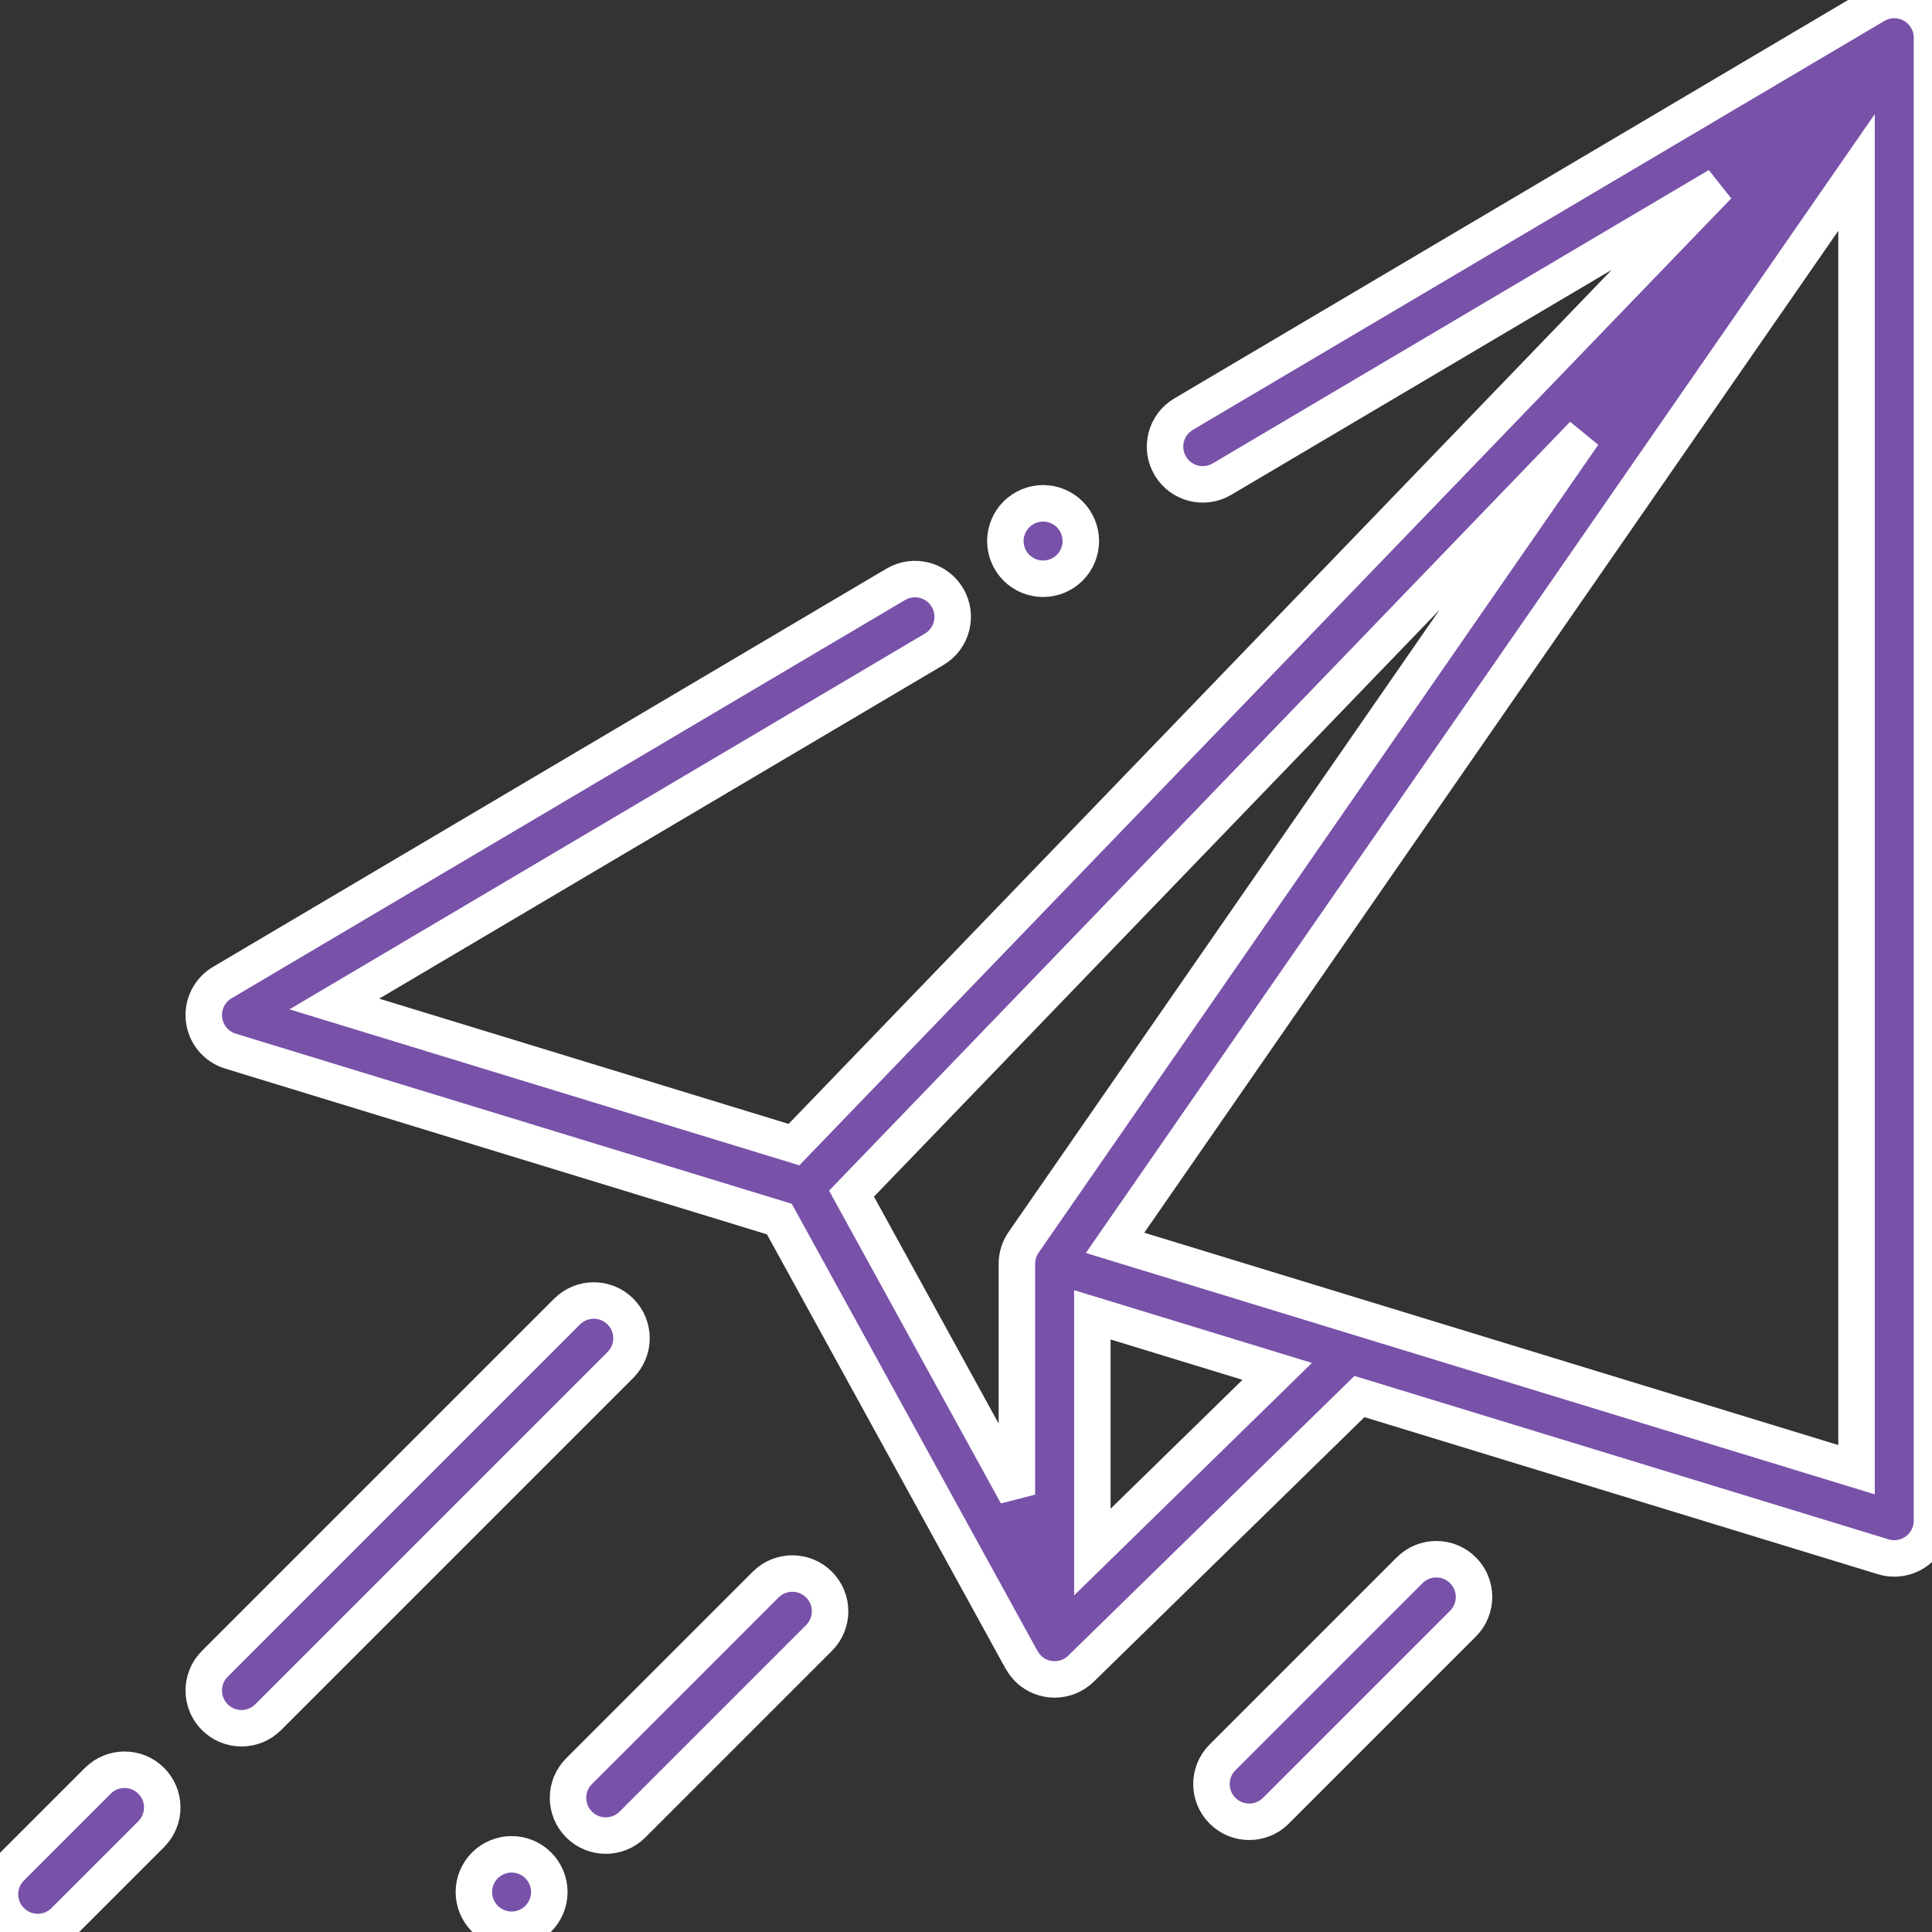 <svg viewBox="0 0 512 512" xmlns="http://www.w3.org/2000/svg" xmlns:xlink="http://www.w3.org/1999/xlink" id="Capa_1" overflow="hidden"><rect x="0" y="0" width="512" height="512" fill="#333333" stroke="none"/><g><g><path d="M506.955 1.314C503.836-0.466 500-0.436 496.91 1.392L313.656 109.756C308.902 112.567 307.327 118.699 310.138 123.453 312.948 128.206 319.08 129.781 323.835 126.971L455.317 49.222 210.411 303.335 88.603 266.069 247.568 172.069C252.322 169.257 253.897 163.125 251.086 158.371 248.276 153.618 242.143 152.041 237.389 154.853L58.91 260.392C55.5 262.409 53.601 266.248 54.07 270.183 54.539 274.118 57.286 277.404 61.074 278.563L206.543 323.067 270.72 439.88C270.787 440.001 270.856 440.103 270.927 440.194 271.998 441.98 273.603 443.439 275.605 444.281 276.858 444.808 278.175 445.065 279.483 445.065 282.046 445.065 284.569 444.079 286.474 442.216L360.268 370.096 499.074 412.562C500.034 412.855 501.019 413 501.999 413 504.115 413 506.205 412.328 507.947 411.039 510.496 409.153 512 406.17 512 403L512 10C512 6.409 510.074 3.093 506.955 1.314ZM271.265 329.23C270.107 330.903 269.486 332.889 269.486 334.924L269.486 396.095 225.663 316.33 419.584 115.12 271.265 329.23ZM289.486 411.309 289.486 348.442 338.476 363.43 289.486 411.309ZM492 389.483 295.501 329.367 492 45.704 492 389.483Z" stroke="#FFFFFF" stroke-width="9.667" stroke-linecap="butt" stroke-opacity="1" fill="#7851A9" fill-opacity="1"/></g></g><g><g><path d="M164.423 347.577C160.517 343.672 154.187 343.672 150.28 347.577L56.928 440.929C53.023 444.834 53.023 451.166 56.928 455.072 58.882 457.024 61.441 458 64 458 66.559 458 69.118 457.024 71.071 455.071L164.423 361.719C168.328 357.815 168.328 351.483 164.423 347.577Z" stroke="#FFFFFF" stroke-width="9.667" stroke-linecap="butt" stroke-opacity="1" fill="#7851A9" fill-opacity="1"/></g></g><g><g><path d="M40.071 471.928C36.165 468.025 29.835 468.025 25.929 471.929L2.929 494.929C-0.976 498.834-0.976 505.166 2.929 509.072 4.882 511.024 7.441 512 10 512 12.559 512 15.118 511.023 17.071 509.071L40.071 486.071C43.976 482.166 43.976 475.834 40.071 471.928Z" stroke="#FFFFFF" stroke-width="9.667" stroke-linecap="butt" stroke-opacity="1" fill="#7851A9" fill-opacity="1"/></g></g><g><g><path d="M142.649 494.34C140.79 492.48 138.21 491.41 135.58 491.41 132.939 491.41 130.37 492.48 128.51 494.34 126.65 496.2 125.58 498.77 125.58 501.41 125.58 504.04 126.649 506.62 128.51 508.48 130.37 510.34 132.95 511.41 135.58 511.41 138.21 511.41 140.79 510.34 142.649 508.48 144.509 506.62 145.58 504.04 145.58 501.41 145.58 498.77 144.51 496.2 142.649 494.34Z" stroke="#FFFFFF" stroke-width="9.667" stroke-linecap="butt" stroke-opacity="1" fill="#7851A9" fill-opacity="1"/></g></g><g><g><path d="M217.051 419.935C213.148 416.03 206.818 416.03 202.909 419.935L153.463 469.38C149.558 473.285 149.558 479.617 153.463 483.522 155.416 485.475 157.975 486.451 160.534 486.451 163.093 486.451 165.652 485.474 167.605 483.522L217.051 434.077C220.956 430.172 220.956 423.84 217.051 419.935Z" stroke="#FFFFFF" stroke-width="9.667" stroke-linecap="butt" stroke-opacity="1" fill="#7851A9" fill-opacity="1"/></g></g><g><g><path d="M387.704 416.139C383.798 412.235 377.468 412.235 373.562 416.139L323.982 465.719C320.077 469.624 320.077 475.956 323.982 479.862 325.935 481.814 328.494 482.791 331.053 482.791 333.612 482.791 336.171 481.814 338.124 479.862L387.704 430.282C391.609 426.377 391.609 420.045 387.704 416.139Z" stroke="#FFFFFF" stroke-width="9.667" stroke-linecap="butt" stroke-opacity="1" fill="#7851A9" fill-opacity="1"/></g></g><g><g><path d="M283.5 136.31C281.64 134.45 279.06 133.38 276.43 133.38 273.8 133.38 271.22 134.45 269.36 136.31 267.501 138.17 266.43 140.75 266.43 143.39 266.43 146.02 267.5 148.59 269.36 150.45 271.22 152.32 273.8 153.38 276.43 153.38 279.06 153.38 281.64 152.32 283.5 150.45 285.359 148.59 286.43 146.02 286.43 143.39 286.43 140.75 285.36 138.17 283.5 136.31Z" stroke="#FFFFFF" stroke-width="9.667" stroke-linecap="butt" stroke-opacity="1" fill="#7851A9" fill-opacity="1"/></g></g><g></g><g></g><g></g><g></g><g></g><g></g><g></g><g></g><g></g><g></g><g></g><g></g><g></g><g></g><g></g></svg>
